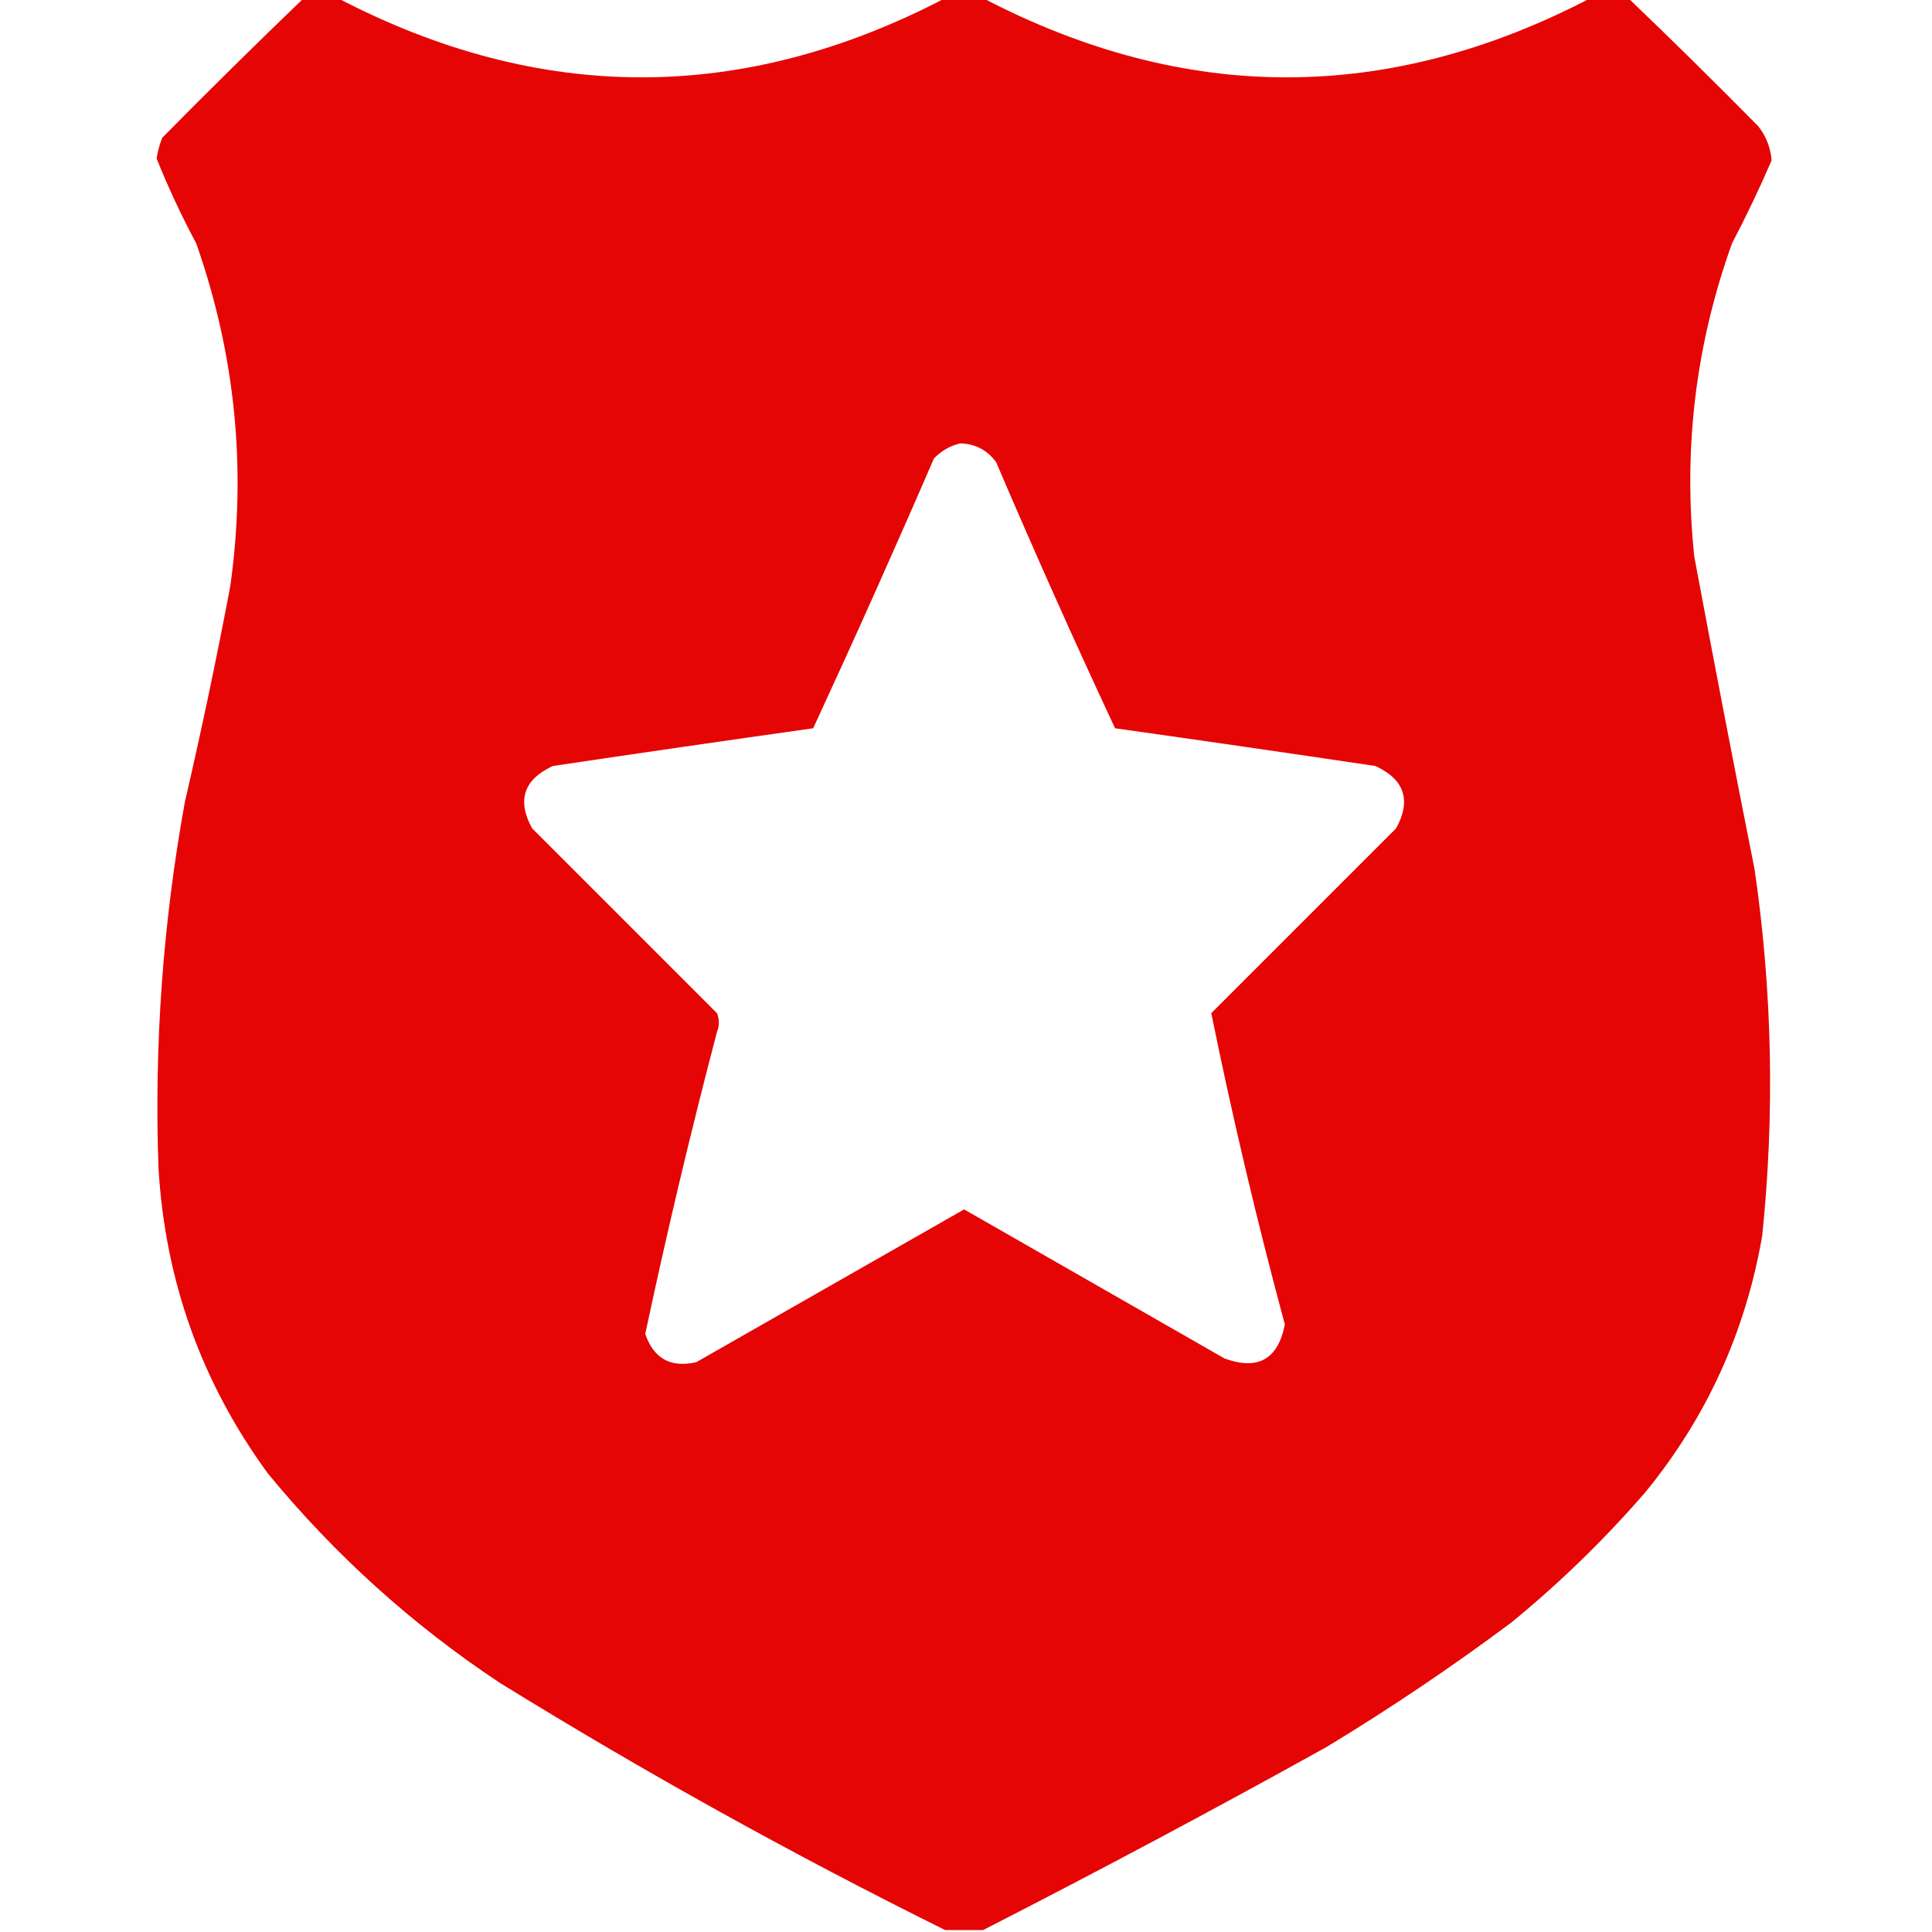<?xml version="1.0" encoding="UTF-8"?>
<!DOCTYPE svg PUBLIC "-//W3C//DTD SVG 1.1//EN" "http://www.w3.org/Graphics/SVG/1.1/DTD/svg11.dtd">
<svg xmlns="http://www.w3.org/2000/svg" version="1.1" width="512px" height="512px" style="shape-rendering:geometricPrecision; text-rendering:geometricPrecision; image-rendering:optimizeQuality; fill-rule:evenodd; clip-rule:evenodd" xmlns:xlink="http://www.w3.org/1999/xlink">
<g fill="#E50505" stroke="none">
<path d="M 80.5,-0.5 C 83.5,-0.5 86.5,-0.5 89.5,-0.5C 143.186,27.498 196.853,27.498 250.5,-0.5C 253.833,-0.5 257.167,-0.5 260.5,-0.5C 314.16,27.499 367.826,27.499 421.5,-0.5C 424.833,-0.5 428.167,-0.5 431.5,-0.5C 443.105,10.604 454.605,21.937 466,33.5C 468.046,36.135 469.213,39.135 469.5,42.5C 466.3,49.903 462.8,57.236 459,64.5C 449.349,91.375 446.016,119.041 449,147.5C 454.172,175.191 459.506,202.858 465,230.5C 469.687,262.771 470.354,295.105 467,327.5C 462.59,352.979 452.257,375.646 436,395.5C 425.133,408.035 413.299,419.535 400.5,430C 384.713,441.783 368.379,452.783 351.5,463C 321.422,479.705 291.089,495.871 260.5,511.5C 257.167,511.5 253.833,511.5 250.5,511.5C 210.101,491.47 170.768,469.637 132.5,446C 109.286,430.621 88.786,412.121 71,390.5C 53.419,366.428 43.752,339.428 42,309.5C 40.838,276.915 43.171,244.582 49,212.5C 53.384,193.578 57.384,174.578 61,155.5C 65.4,124.399 62.4,94.065 52,64.5C 48.067,57.137 44.567,49.637 41.5,42C 41.796,40.112 42.296,38.278 43,36.5C 55.395,23.938 67.895,11.604 80.5,-0.5 Z M 254.5,117.5 C 258.491,117.621 261.657,119.287 264,122.5C 274.124,146.219 284.624,169.719 295.5,193C 318.514,196.24 341.514,199.573 364.5,203C 372.213,206.584 374.046,212.084 370,219.5C 353.667,235.833 337.333,252.167 321,268.5C 326.621,296.153 333.121,323.653 340.5,351C 338.677,360.245 333.344,363.245 324.5,360C 301.5,346.833 278.5,333.667 255.5,320.5C 231.833,334 208.167,347.5 184.5,361C 177.729,362.532 173.229,360.032 171,353.5C 176.684,326.758 183.018,300.092 190,273.5C 190.667,271.833 190.667,270.167 190,268.5C 173.667,252.167 157.333,235.833 141,219.5C 136.954,212.084 138.787,206.584 146.5,203C 169.486,199.573 192.486,196.24 215.5,193C 226.446,169.344 237.113,145.51 247.5,121.5C 249.525,119.436 251.858,118.102 254.5,117.5 Z"/>
</g>
</svg>
